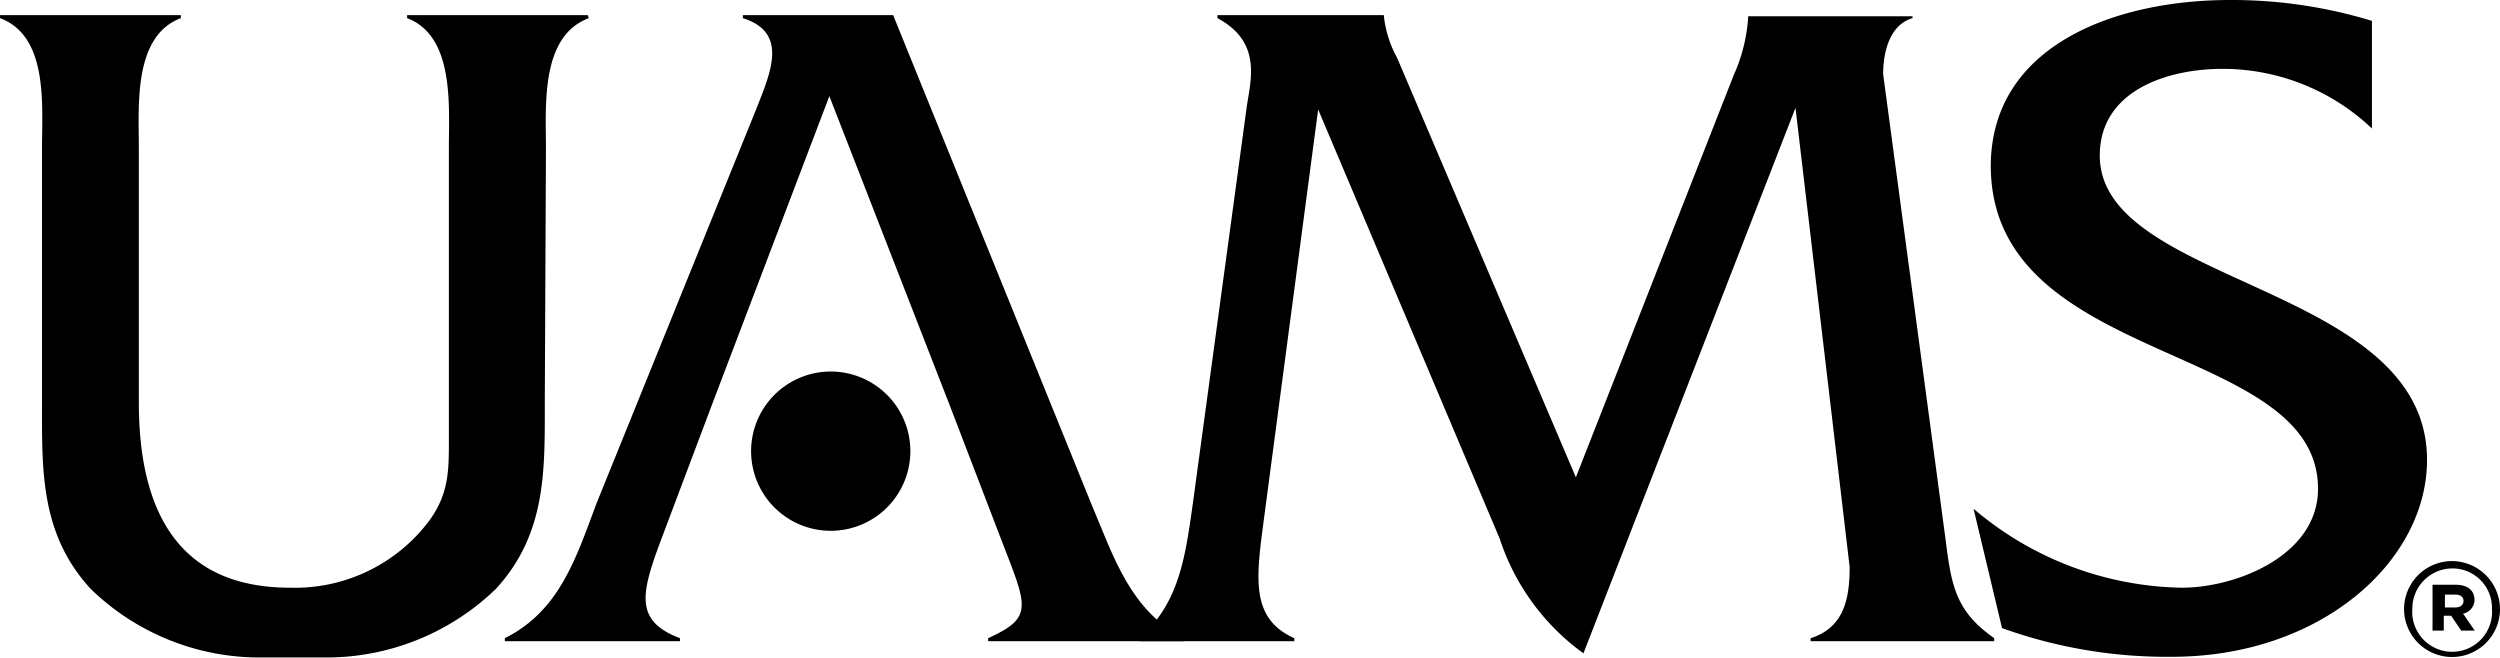 <svg xmlns="http://www.w3.org/2000/svg" width="108.94" height="28.68" viewBox="0 0 108.94 28.68"><title>UAMS</title><path d="M23.74,17.48c0,3,.08,5.76-2.12,8.17a10.62,10.62,0,0,1-7.5,3H11.44a10.56,10.56,0,0,1-7.5-3c-2.2-2.41-2.11-5.18-2.11-8.17V6.47C1.83,4.6,2.12,1.58,0,.79V.66H7.88V.79C5.8,1.58,6.05,4.6,6.05,6.47V17.53c0,5.52,2.32,8.08,6.59,8.08a7.32,7.32,0,0,0,6.05-2.9c.91-1.24.87-2.28.87-3.77V6.47c0-1.87.25-4.89-1.82-5.68V.66h7.87l.05.13c-2.12.79-1.87,3.81-1.87,5.72l-.05,11Z" transform="translate(0)"/><path d="M36.14,4.19,31,17.7,28.8,23.54c-.87,2.32-1.16,3.52.83,4.27v.13H22v-.13c2.4-1.2,3.11-3.52,4-5.89L33,4.64c.58-1.49,1.36-3.23-.63-3.85V.66h6.55l8.62,21.26c1,2.37,1.71,4.69,4.06,5.89v.13H43.06v-.13c2-.91,1.7-1.37.58-4.27L41.4,17.7,36.14,4.19Z" transform="translate(0)"/><path d="M75.55,3.27A7.23,7.23,0,0,0,76.18.71v0h7.16V.79c-1,.29-1.28,1.49-1.28,2.44l2.73,20.35c.25,2,.46,3.07,2.11,4.23v.13h-8v-.13c1.45-.46,1.7-1.7,1.7-3.11l-2.36-20L69,28.47a10,10,0,0,1-3.65-5L57.44,4.77,55.08,22.59c-.33,2.53-.63,4.35,1.32,5.22v.13H49.65v-.13c1.74-1.53,2-3.56,2.32-5.8L54.33,4.64C54.5,3.48,55,1.83,53.05.79V.66H60.3v0a4.87,4.87,0,0,0,.58,1.86l7.79,18.28L75.55,3.27Z" transform="translate(0)"/><path d="M103.36,5.6A9.45,9.45,0,0,0,96.85,3c-2.36,0-5.35.92-5.35,3.78,0,5.68,14.26,5.59,14.26,13.26,0,4.43-4.64,8.58-11.11,8.58a21.21,21.21,0,0,1-7.41-1.25L86,22.17a14.34,14.34,0,0,0,9.08,3.44c2.36,0,5.93-1.4,5.93-4.31,0-6.46-14.26-5.3-14.26-14.09C86.78,2,92.13,0,97.18,0a20.93,20.93,0,0,1,6.18.91V5.6Z" transform="translate(0)"/><path d="M36.2,23.13a3.47,3.47,0,1,0-3.47-3.47,3.47,3.47,0,0,0,3.47,3.47Z" transform="translate(0)"/><path d="M107.83,26.15c0-.46-.35-.67-.83-.67h-1v2h.49v-.65h.32l.44.65h.59l-.51-.74A.62.62,0,0,0,107.83,26.15Zm-.86.32h-.43v-.56H107c.21,0,.35.1.35.28S107.19,26.47,107,26.47Z" transform="translate(0)"/><path d="M106.86,24.45a2.09,2.09,0,1,0,2.08,2.09A2.1,2.1,0,0,0,106.86,24.45Zm1.73,2.08h0a1.74,1.74,0,1,1-3.47,0h0a1.75,1.75,0,0,1,1.74-1.76A1.72,1.72,0,0,1,108.59,26.53Z" transform="translate(0)"/></svg>